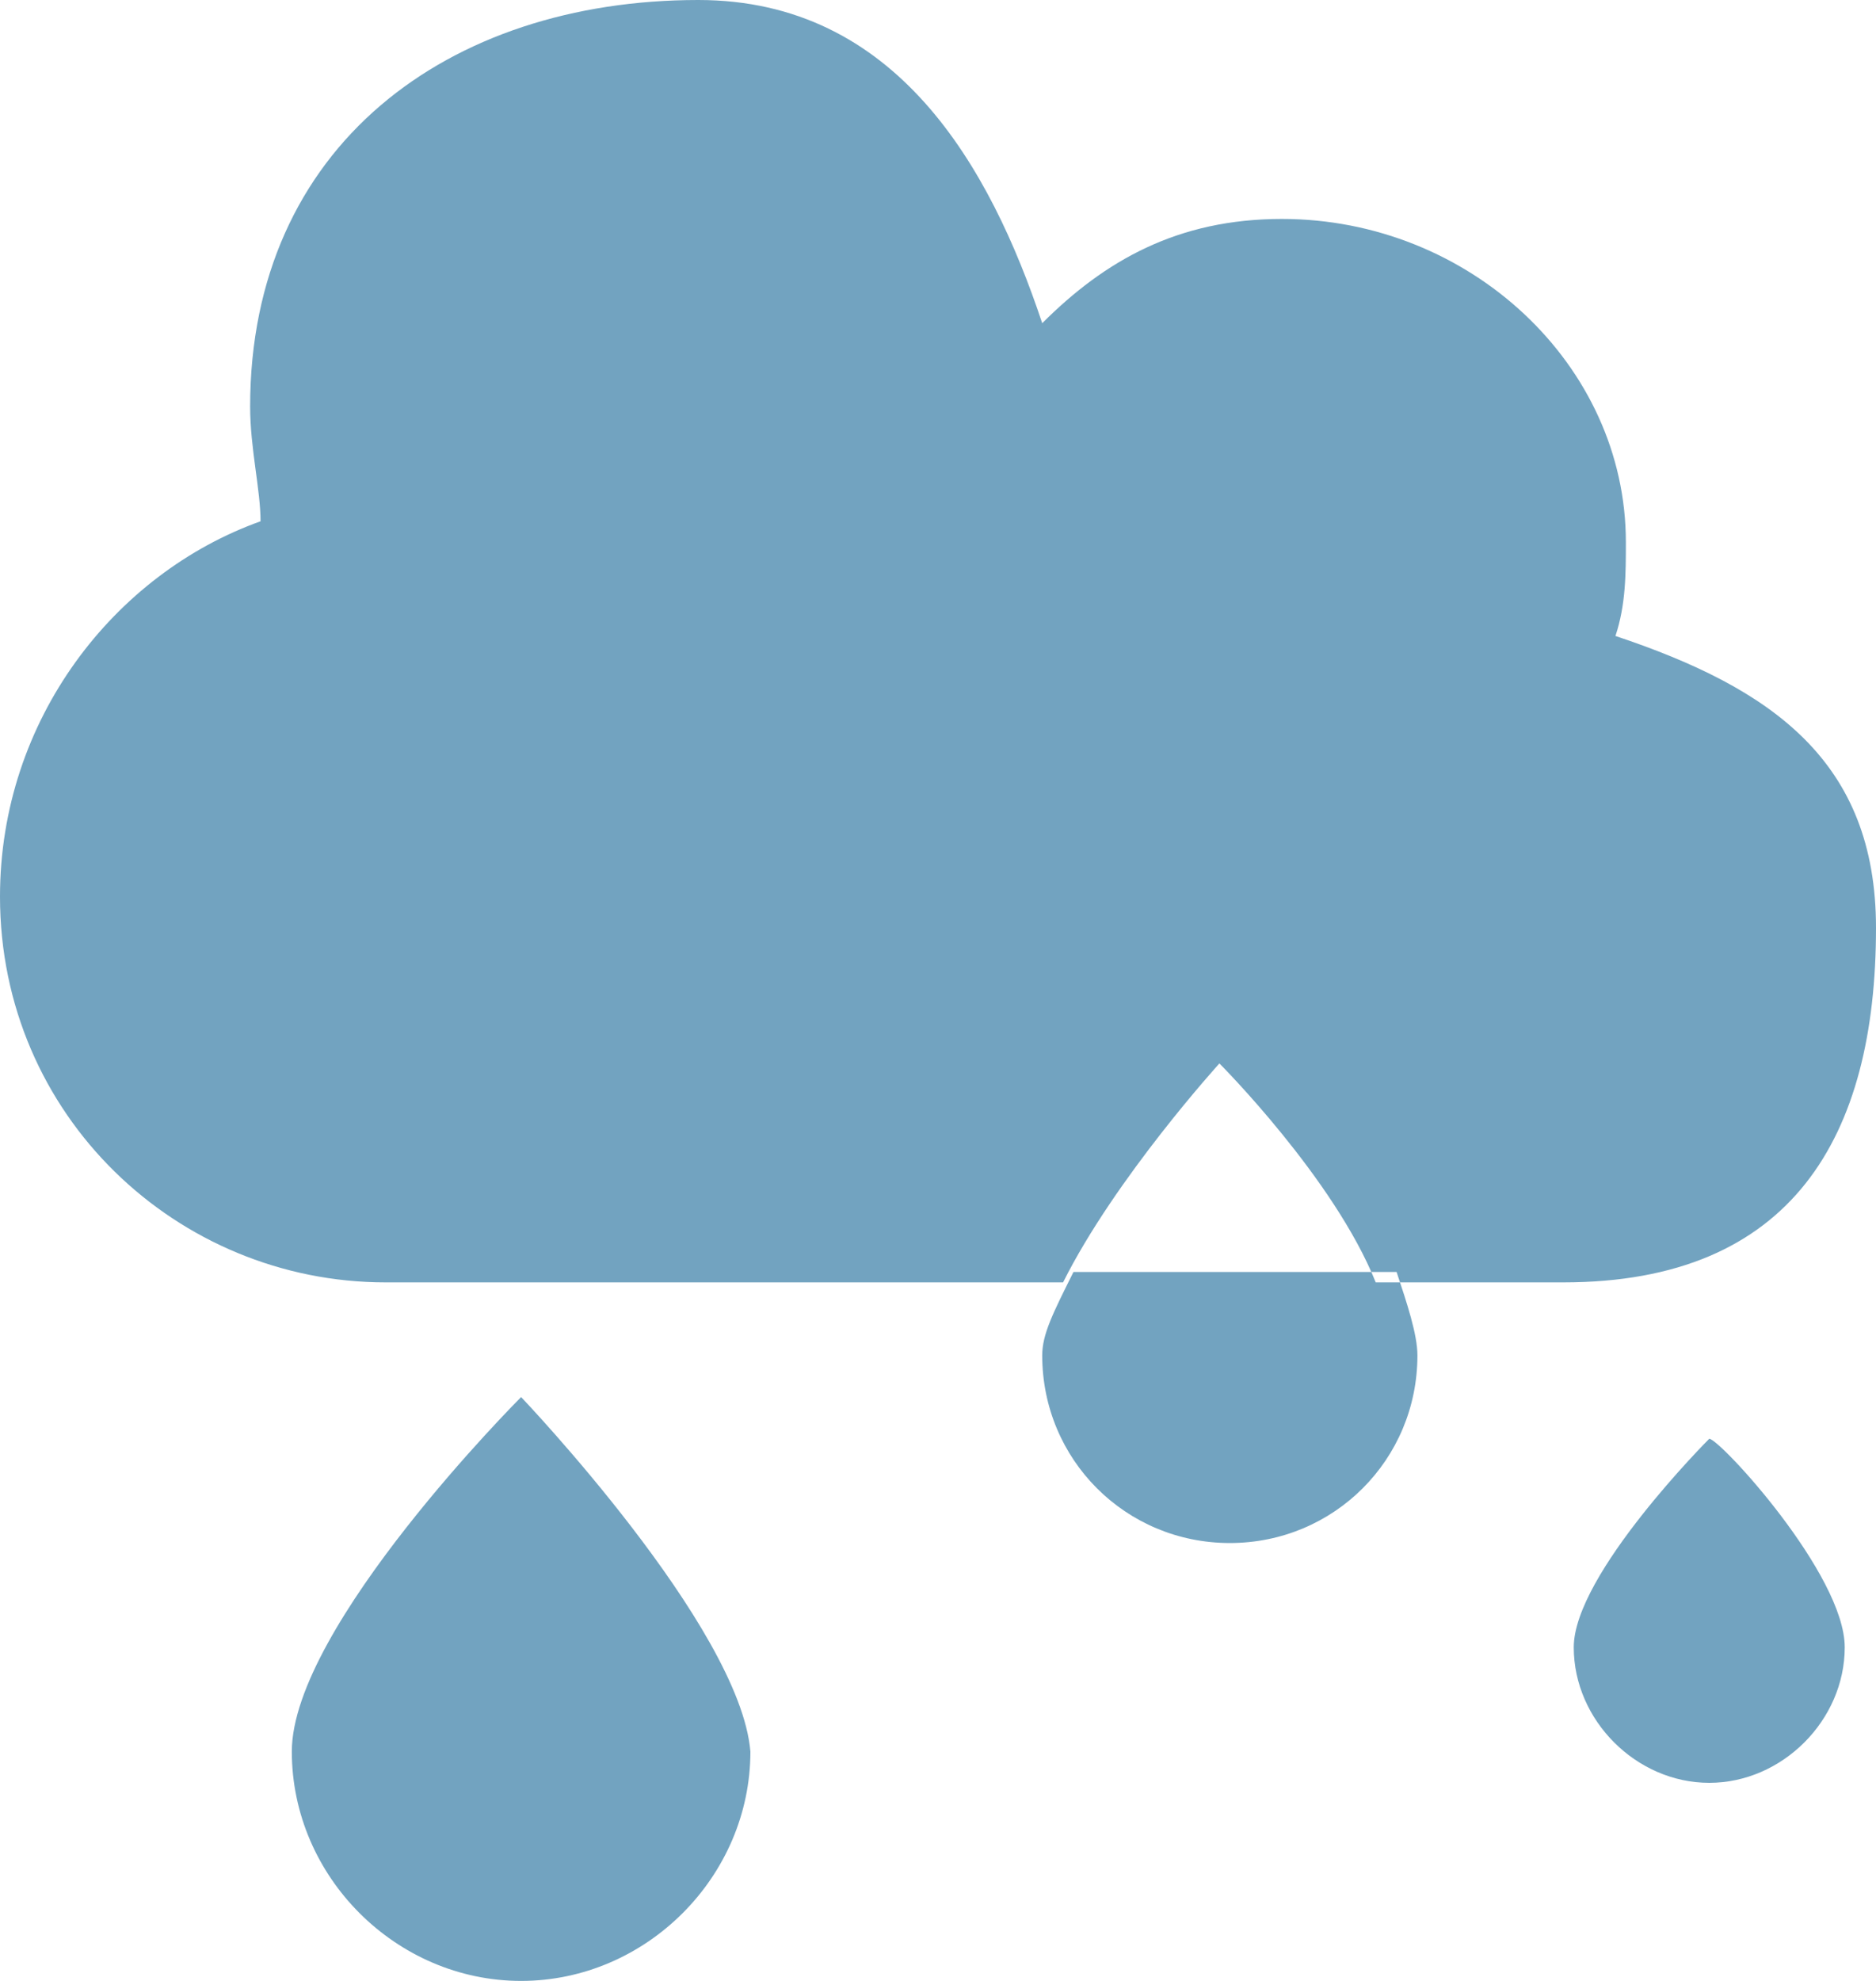 <?xml version="1.0" encoding="utf-8"?>
<!-- Generator: Adobe Illustrator 21.0.0, SVG Export Plug-In . SVG Version: 6.00 Build 0)  -->
<svg version="1.1" id="Слой_1" xmlns="http://www.w3.org/2000/svg" xmlns:xlink="http://www.w3.org/1999/xlink" x="0px" y="0px"
	 viewBox="0 0 18 19" style="enable-background:new 0 0 18 19;" xml:space="preserve">
<g>
	<g>
		<path style="fill-rule:evenodd;clip-rule:evenodd;fill:#72A3C0;" d="M10,13c0,1,0.8,1.8,1.8,1.8c1,0,1.8-0.8,1.8-1.8
			c0-0.2-0.1-0.5-0.2-0.8h-3.1C10.1,12.6,10,12.8,10,13z M18,8.9c0-1.6-1-2.3-2.5-2.8c0.1-0.3,0.1-0.6,0.1-0.9
			c0-1.7-1.5-3.1-3.3-3.1c-1,0-1.7,0.4-2.3,1C9.5,1.6,8.6,0,6.7,0C4.3,0,2.4,1.4,2.4,3.9c0,0.4,0.1,0.8,0.1,1.1C1.1,5.5,0,6.9,0,8.6
			c0,2.1,1.7,3.7,3.7,3.7h6.5c0.5-1,1.5-2.1,1.5-2.1c0,0,1.1,1.1,1.5,2.1h1.8C17.2,12.3,18,10.9,18,8.9z M5,13.4
			c0,0-2.2,2.2-2.2,3.4C2.8,18,3.8,19,5,19c1.2,0,2.2-1,2.2-2.2C7.1,15.6,5,13.4,5,13.4z M16.4,13.8c0,0-1.3,1.3-1.3,2
			c0,0.7,0.6,1.3,1.3,1.3c0.7,0,1.3-0.6,1.3-1.3C17.7,15.1,16.5,13.8,16.4,13.8z"/>
	</g>
</g>
</svg>
